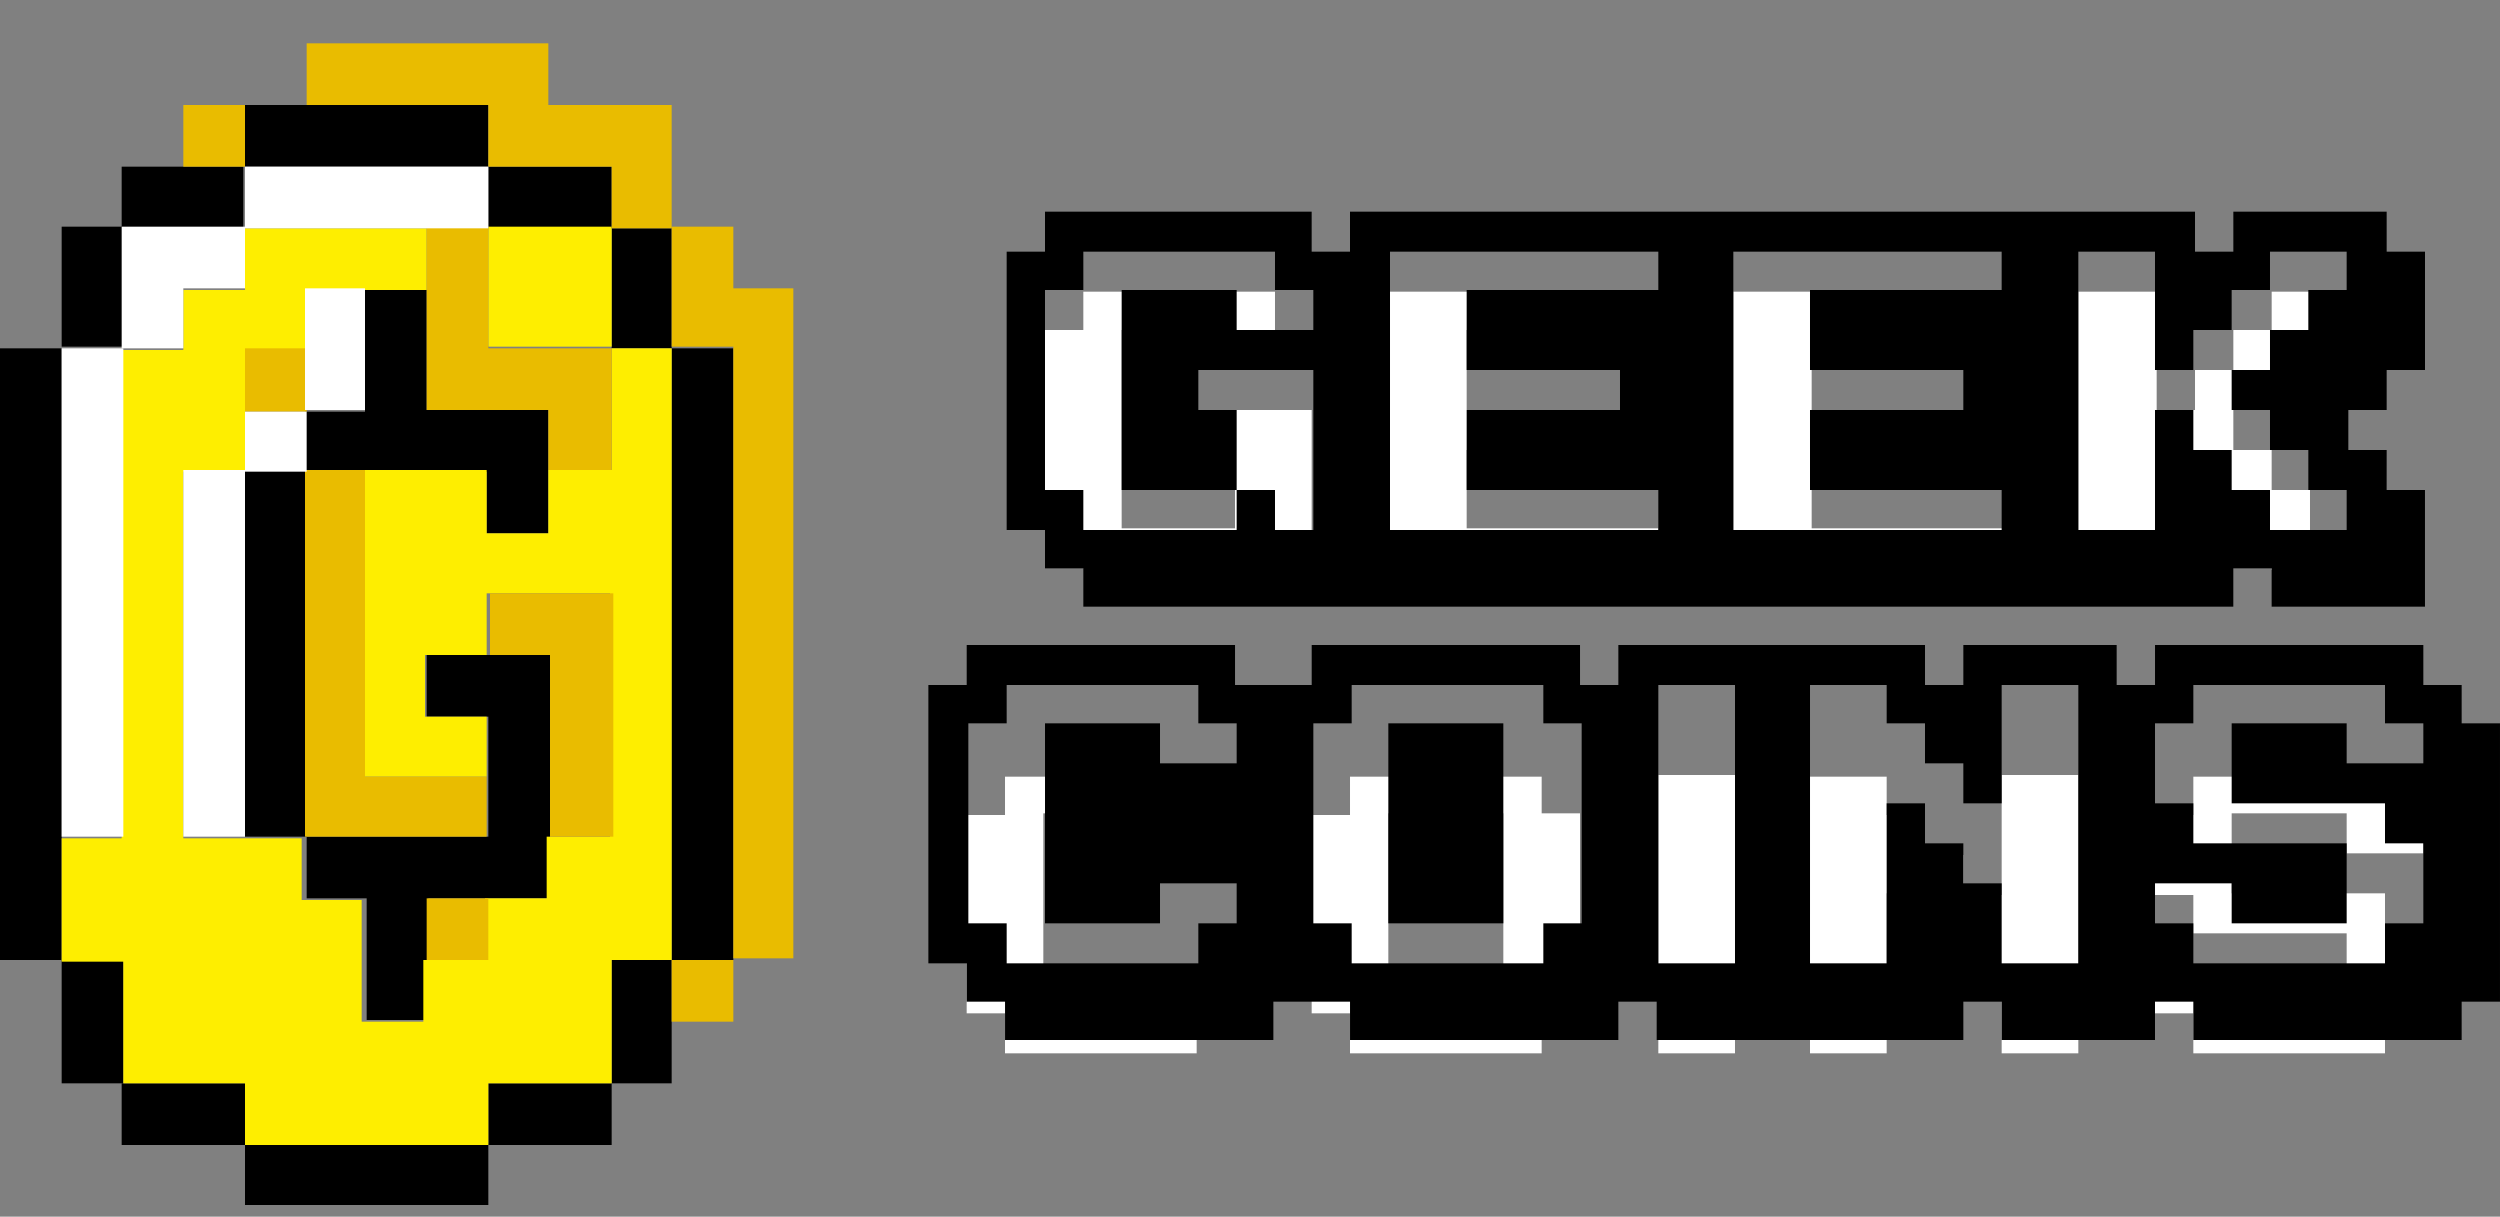 <?xml version="1.0" encoding="utf-8"?>
<!-- Generator: Adobe Illustrator 23.0.3, SVG Export Plug-In . SVG Version: 6.00 Build 0)  -->
<svg version="1.1" id="Camada_1" xmlns="http://www.w3.org/2000/svg" xmlns:xlink="http://www.w3.org/1999/xlink" x="0px" y="0px"
	 viewBox="0 0 150 73" style="enable-background:new 0 0 150 73;" xml:space="preserve">
<rect x="0" y="0" width="150" height="73" fill="#808080" stroke="none"/>
<style type="text/css">
	.st0{clip-path:url(#SVGID_2_);}
	.st1{fill:#FFFFFF;}
	.st2{fill:#FEEE00;}
	.st3{fill:#E9BC00;}
</style>
<g>
	<defs>
		<polygon id="SVGID_1_" points="-11.8,-10 156.2,-11 156.2,88 -11.8,89 		"/>
	</defs>
	<clipPath id="SVGID_2_">
		<use xlink:href="#SVGID_1_"  style="overflow:visible;"/>
	</clipPath>
	<g class="st0">
		<path class="st1" d="M76.4,34.1h2.3v-2.4v-2.4V27v-2.4h-2.3h-2.3h-2.3V27h2.3v2.4v2.4h2.3V34.1z"/>
		<path class="st1" d="M71.8,46.6h-2.3h-2.3h-2.3h-2.3h-2.3v2.3h-2.3v2.4v2.4V56v2.4v2.4h2.3v2.4h2.3h2.3h2.3h2.3h2.3v-2.4h2.3v-2.4
			h-2.3h-2.3v2.4h-2.3h-2.3h-2.3v-2.4V56v-2.4v-2.4v-2.4h2.3h2.3h2.3v2.4h2.3h2.3v-2.4h-2.3V46.6z"/>
		<path class="st1" d="M65,34.1h2.3h2.3h2.3h2.3v-2.4h-2.3h-2.3h-2.3v-2.4V27v-2.4v-2.4v-2.4h2.3h2.3h2.3v2.4h2.3h2.3v-2.4h-2.3
			v-2.3h-2.3h-2.3h-2.3h-2.3H65v2.3h-2.3v2.4v2.4V27v2.4v2.4H65V34.1z"/>
		<path class="st1" d="M88,34.1h2.3h2.3h2.3h2.3h2.3v-2.4h-2.3h-2.3h-2.3h-2.3H88v-2.4V27h2.3h2.3h2.3h2.3v-2.4h-2.3h-2.3h-2.3H88
			v-2.4v-2.4h2.3h2.3h2.3h2.3h2.3v-2.3h-2.3h-2.3h-2.3h-2.3H88h-2.3h-2.3v2.3v2.4v2.4V27v2.4v2.4v2.4h2.3H88z"/>
		<path class="st1" d="M129.4,34.1v-2.4v-2.4V27h2.3v2.4h2.3v2.4h2.3v2.4h2.3h2.3v-2.4h-2.3v-2.4h-2.3V27h-2.3v-2.4h2.3v-2.4h2.3
			v-2.4h2.3v-2.3h-2.3h-2.3v2.3h-2.3v2.4h-2.3v2.4h-2.3v-2.4v-2.4v-2.3H127h-2.3v2.3v2.4v2.4V27v2.4v2.4v2.4h2.3H129.4z"/>
		<path class="st1" d="M108.7,34.1h2.3h2.3h2.3h2.3h2.3v-2.4h-2.3h-2.3h-2.3h-2.3h-2.3v-2.4V27h2.3h2.3h2.3h2.3v-2.4h-2.3h-2.3h-2.3
			h-2.3v-2.4v-2.4h2.3h2.3h2.3h2.3h2.3v-2.3h-2.3h-2.3h-2.3h-2.3h-2.3h-2.3H104v2.3v2.4v2.4V27v2.4v2.4v2.4h2.3H108.7z"/>
		<path class="st1" d="M120.1,46.6v2.3v2.4v2.4h-2.3v-2.4h-2.3v-2.4h-2.3v-2.3h-2.3h-2.3v2.3v2.4v2.4V56v2.4v2.4v2.4h2.3h2.3v-2.4
			v-2.4V56v-2.4h2.3V56h2.3v2.4h2.3v2.4v2.4h2.3h2.3v-2.4v-2.4V56v-2.4v-2.4v-2.4v-2.3h-2.3H120.1z"/>
		<path class="st1" d="M143.1,46.6h-2.3h-2.3h-2.3h-2.3h-2.3v2.3h-2.3v2.4v2.4h2.3V56h2.3h2.3h2.3h2.3v2.4v2.4h-2.3h-2.3h-2.3v-2.4
			h-2.3h-2.3v2.4h2.3v2.4h2.3h2.3h2.3h2.3h2.3v-2.4h2.3v-2.4V56h-2.3v-2.4h-2.3h-2.3h-2.3h-2.3v-2.4v-2.4h2.3h2.3h2.3v2.4h2.3h2.3
			v-2.4h-2.3V46.6z"/>
		<path class="st1" d="M99.5,46.6v2.3v2.4v2.4V56v2.4v2.4v2.4h2.3h2.3v-2.4v-2.4V56v-2.4v-2.4v-2.4v-2.3h-2.3H99.5z"/>
		<path class="st1" d="M92.5,46.6h-2.3h-2.3h-2.3h-2.3h-2.3v2.3h-2.3v2.4v2.4V56v2.4v2.4h2.3v2.4h2.3h2.3h2.3h2.3h2.3v-2.4h2.3v-2.4
			V56v-2.4v-2.4v-2.4h-2.3L92.5,46.6L92.5,46.6z M90.2,51.3v2.4V56v2.4v2.4h-2.3h-2.3h-2.3v-2.4V56v-2.4v-2.4v-2.4h2.3h2.3h2.3V51.3
			z"/>
		<path d="M62.7,34.1H65v2.3h2.3h2.3h2.3h2.3h2.3h2.3H81h2.3v-2.3h0v2.3h2.3H88h2.3h2.3h2.3h2.3h2.3h2.3h2.3v-2.3h0v2.3h2.3h2.3h2.3
			h2.3h2.3h2.3h2.3h2.3h2.3v-2.3h0v2.3h2.3h2.3h2.3h2.3v-2.3h2.3v2.3h2.3h2.3h2.3h2.3v-2.3v-2.3v-2.4h-2.3V27h-2.3v-2.4h2.3v-2.4
			h2.3v-2.4v-2.4v-2.3h-2.3v-2.4h-2.3h-2.3h-2.3h-2.3v2.4h-2.3v-2.4h-2.3H127h-2.3h-2.3h-2.3h-2.3h-2.3h-2.3h-2.3h-2.3h-2.3H104
			h-2.3h-2.3h-2.3h-2.3h-2.3h-2.3H88h-2.3h-2.3H81v2.4h-2.3v-2.4h-2.3h-2.3h-2.3h-2.3h-2.3H65h-2.3v2.4h-2.3v2.3v2.4v2.4v2.4V27v2.4
			v2.4h2.3V34.1z M124.7,29.4V27v-2.4v-2.4v-2.4v-2.4v-2.3h2.3h2.3v2.3v2.4v2.4h2.3v-2.4h2.3v-2.4h2.3v-2.3h2.3h2.3v2.3h-2.3v2.4
			h-2.3v2.4h-2.3v2.4h2.3V27h2.3v2.4h2.3v2.4h-2.3h-2.3v-2.4h-2.3V27h-2.3v-2.4h-2.3V27v2.4v2.4H127h-2.3V29.4z M104,29.4V27v-2.4
			v-2.4v-2.4v-2.4v-2.3h2.3h2.3h2.3h2.3h2.3h2.3h2.3v2.3h-2.3h-2.3h-2.3h-2.3h-2.3v2.4v2.4h2.3h2.3h2.3h2.3v2.4h-2.3h-2.3h-2.3h-2.3
			V27v2.4h2.3h2.3h2.3h2.3h2.3v2.4h-2.3h-2.3h-2.3h-2.3h-2.3h-2.3H104V29.4z M83.4,29.4V27v-2.4v-2.4v-2.4v-2.4v-2.3h2.3H88h2.3h2.3
			h2.3h2.3h2.3v2.3h-2.3h-2.3h-2.3h-2.3H88v2.4v2.4h2.3h2.3h2.3h2.3v2.4h-2.3h-2.3h-2.3H88V27v2.4h2.3h2.3h2.3h2.3h2.3v2.4h-2.3
			h-2.3h-2.3h-2.3H88h-2.3h-2.3V29.4z M62.7,27v-2.4v-2.4v-2.4v-2.4H65v-2.3h2.3h2.3h2.3h2.3h2.3v2.3h2.3v2.4h-2.3h-2.3v-2.4h-2.3
			h-2.3h-2.3v2.4v2.4v2.4V27v2.4h2.3h2.3h2.3V27v-2.4h-2.3v-2.4h2.3h2.3h2.3v2.4V27v2.4v2.4h-2.3v-2.4h-2.3v2.4h-2.3h-2.3h-2.3H65
			v-2.4h-2.3V27z"/>
		<path d="M85.6,43.4h-2.3v2.4v2.4v2.4v2.4v2.4h2.3h2.3h2.3v-2.4v-2.4v-2.4v-2.4v-2.4h-2.3H85.6z"/>
		<path d="M147.7,41.1h-2.3v-2.4h-2.3h-2.3h-2.3h-2.3h-2.3h-2.3h-2.3v2.4h0H127v-2.4h-2.3h-2.3h-2.3h-2.3v2.4h-2.3v-2.4h-2.3h-2.3
			h-2.3h-2.3h-2.3h-2.3h-2.3h-2.3v2.4h-2.3v-2.4h-2.3h-2.3h-2.3h-2.3h-2.3h-2.3h-2.3v2.4h-2.3h-2.3v-2.4h-2.3h-2.3h-2.3h-2.3h-2.3
			h-2.3h-2.3v2.4h-2.3v2.3v2.4v2.4v2.4v2.4v2.4v2.4h2.3v2.3h2.3v2.3h2.3h2.3h2.3h2.3h2.3h2.3h2.3v-2.3h2.3v-2.3h0v2.3h2.3v2.3h2.3
			h2.3h2.3h2.3h2.3h2.3h2.3v-2.3h2.3h0v2.3h2.3h2.3h2.3h2.3v-2.3v2.3h2.3h2.3h2.3h2.3v-2.3h2.3v2.3h2.3h2.3h2.3h2.3v-2.3v-2.3h0v2.3
			h2.3v2.3h2.3h2.3h2.3h2.3h2.3h2.3h2.3v-2.3h2.3v-2.3v-2.4v-2.4v-2.4v-2.4v-2.4v-2.4h-2.3L147.7,41.1L147.7,41.1z M74.2,45.8h-2.3
			h-2.3v-2.4h-2.3h-2.3h-2.3v2.4v2.4v2.4v2.4v2.4h2.3h2.3h2.3v-2.4h2.3h2.3v2.4h-2.3v2.4h-2.3h-2.3h-2.3h-2.3h-2.3v-2.4h-2.3v-2.4
			v-2.4v-2.4v-2.4v-2.4h2.3v-2.3h2.3h2.3h2.3h2.3h2.3v2.3h2.3V45.8z M94.9,45.8v2.4v2.4v2.4v2.4h-2.3v2.4h-2.3h-2.3h-2.3h-2.3h-2.3
			v-2.4h-2.3v-2.4v-2.4v-2.4v-2.4v-2.4h2.3v-2.3h2.3h2.3h2.3h2.3h2.3v2.3h2.3L94.9,45.8L94.9,45.8z M104.1,43.4v2.4v2.4v2.4v2.4v2.4
			v2.4h-2.3h-2.3v-2.4v-2.4v-2.4v-2.4v-2.4v-2.4v-2.3h2.3h2.3V43.4z M124.7,43.4v2.4v2.4v2.4v2.4v2.4v2.4h-2.3h-2.3v-2.4v-2.4h-2.3
			v-2.4h-2.3v-2.4h-2.3v2.4v2.4v2.4v2.4h-2.3h-2.3v-2.4v-2.4v-2.4v-2.4v-2.4v-2.4v-2.3h2.3h2.3v2.3h2.3v2.4h2.3v2.4h2.3v-2.4v-2.4
			v-2.3h2.3h2.3V43.4z M145.4,45.8h-2.3h-2.3v-2.4h-2.3h-2.3h-2.3v2.4v2.4h2.3h2.3h2.3h2.3v2.4h2.3v2.4v2.4h-2.3v2.4h-2.3h-2.3h-2.3
			h-2.3h-2.3v-2.4h-2.3v-2.4h2.3h2.3v2.4h2.3h2.3h2.3v-2.4v-2.4h-2.3h-2.3h-2.3h-2.3v-2.4h-2.3v-2.4v-2.4h2.3v-2.3h2.3h2.3h2.3h2.3
			h2.3v2.3h2.3V45.8z"/>
		<path d="M3.7,20.9H0v36.7h3.7V20.9z"/>
		<path d="M7.3,13.6H3.7v7.2h3.7V13.6z"/>
		<path d="M7.3,57.6H3.7V65h3.7V57.6z"/>
		<path d="M7.3,10v3.7h7.3V10H7.3z"/>
		<path d="M29.3,10v3.7h7.4V10H29.3z"/>
		<path d="M14.7,6.3V10h14.6V6.3H14.7z"/>
		<path d="M40.3,57.6H44V20.9h-3.7V57.6z"/>
		<path d="M36.7,65h3.6v-7.4h-3.6V65z"/>
		<path d="M36.7,20.9h3.6v-7.2h-3.6V20.9z"/>
		<path d="M36.7,68.7V65h-7.4v3.7H36.7z"/>
		<path d="M14.7,68.7V65H7.3v3.7H14.7z"/>
		<path d="M29.3,72.3v-3.7H14.7v3.7H29.3z"/>
		<path d="M25.6,24.7v-7.3h-3.7v7.3h-3.6v3.6h10.9V32h3.7v-3.8v-3.6H25.6z"/>
		<path d="M18.4,28.2h-3.7v22h3.7V28.2z"/>
		<path d="M25.6,39.3V43h3.7v7.2H18.4v3.7h3.6v7.3h3.7v-7.3h7.3V39.3H25.6z"/>
		<path class="st2" d="M36.7,20.9v7.3h-3.8V32h-3.7v-3.8h-7.3v18.4h7.3V43h-3.7v-3.7h3.7v-3.7h7.4v14.6h-3.8v3.7h-3.7v3.7h-3.7v3.7
			h-3.7v-7.3h-3.6v-3.7H11v-22h3.7v-7.3h3.7v-3.6h7.2v-3.7H14.7v3.7H11v3.6H7.3v29.3H3.7v7.4h3.7V65h7.3v3.7h14.6V65h7.4v-7.4h3.6
			V20.9H36.7z"/>
		<path class="st2" d="M36.7,13.6h-7.4v7.2h7.4V13.6z"/>
		<path class="st3" d="M18.4,20.9h-3.7v3.8h3.7V20.9z"/>
		<path class="st3" d="M29.3,53.9h-3.7v3.7h3.7V53.9z"/>
		<path class="st3" d="M44,57.6h-3.7v3.7H44V57.6z"/>
		<path class="st3" d="M14.7,6.3H11V10h3.7V6.3z"/>
		<path class="st3" d="M29.3,13.6h-3.7v11h7.3v3.6h3.8v-7.3h-7.4V13.6z"/>
		<path class="st3" d="M21.9,28.2h-3.6v22h10.9v-3.6h-7.3V28.2z"/>
		<path class="st3" d="M29.3,39.3h3.7v10.9h3.8V35.6h-7.4V39.3z"/>
		<path class="st3" d="M32.9,6.3V2.6H18.4v3.7h10.9V10h7.4v3.7h3.6V6.3H32.9z"/>
		<path class="st3" d="M44,17.3v-3.7h-3.7v7.2H44v36.7h3.6V17.3H44z"/>
		<path class="st1" d="M29.3,10H14.7v3.7h14.6V10z"/>
		<path class="st1" d="M7.3,20.9H11v-3.6h3.7v-3.7H7.3V20.9z"/>
		<path class="st1" d="M7.3,20.9H3.7v29.3h3.7V20.9z"/>
		<path class="st1" d="M21.9,17.3h-3.6v7.3h3.6V17.3z"/>
		<path class="st1" d="M18.4,24.7h-3.7v3.6h3.7V24.7z"/>
		<path class="st1" d="M14.7,28.2H11v22h3.7V28.2z"/>
	</g>
</g>
</svg>
